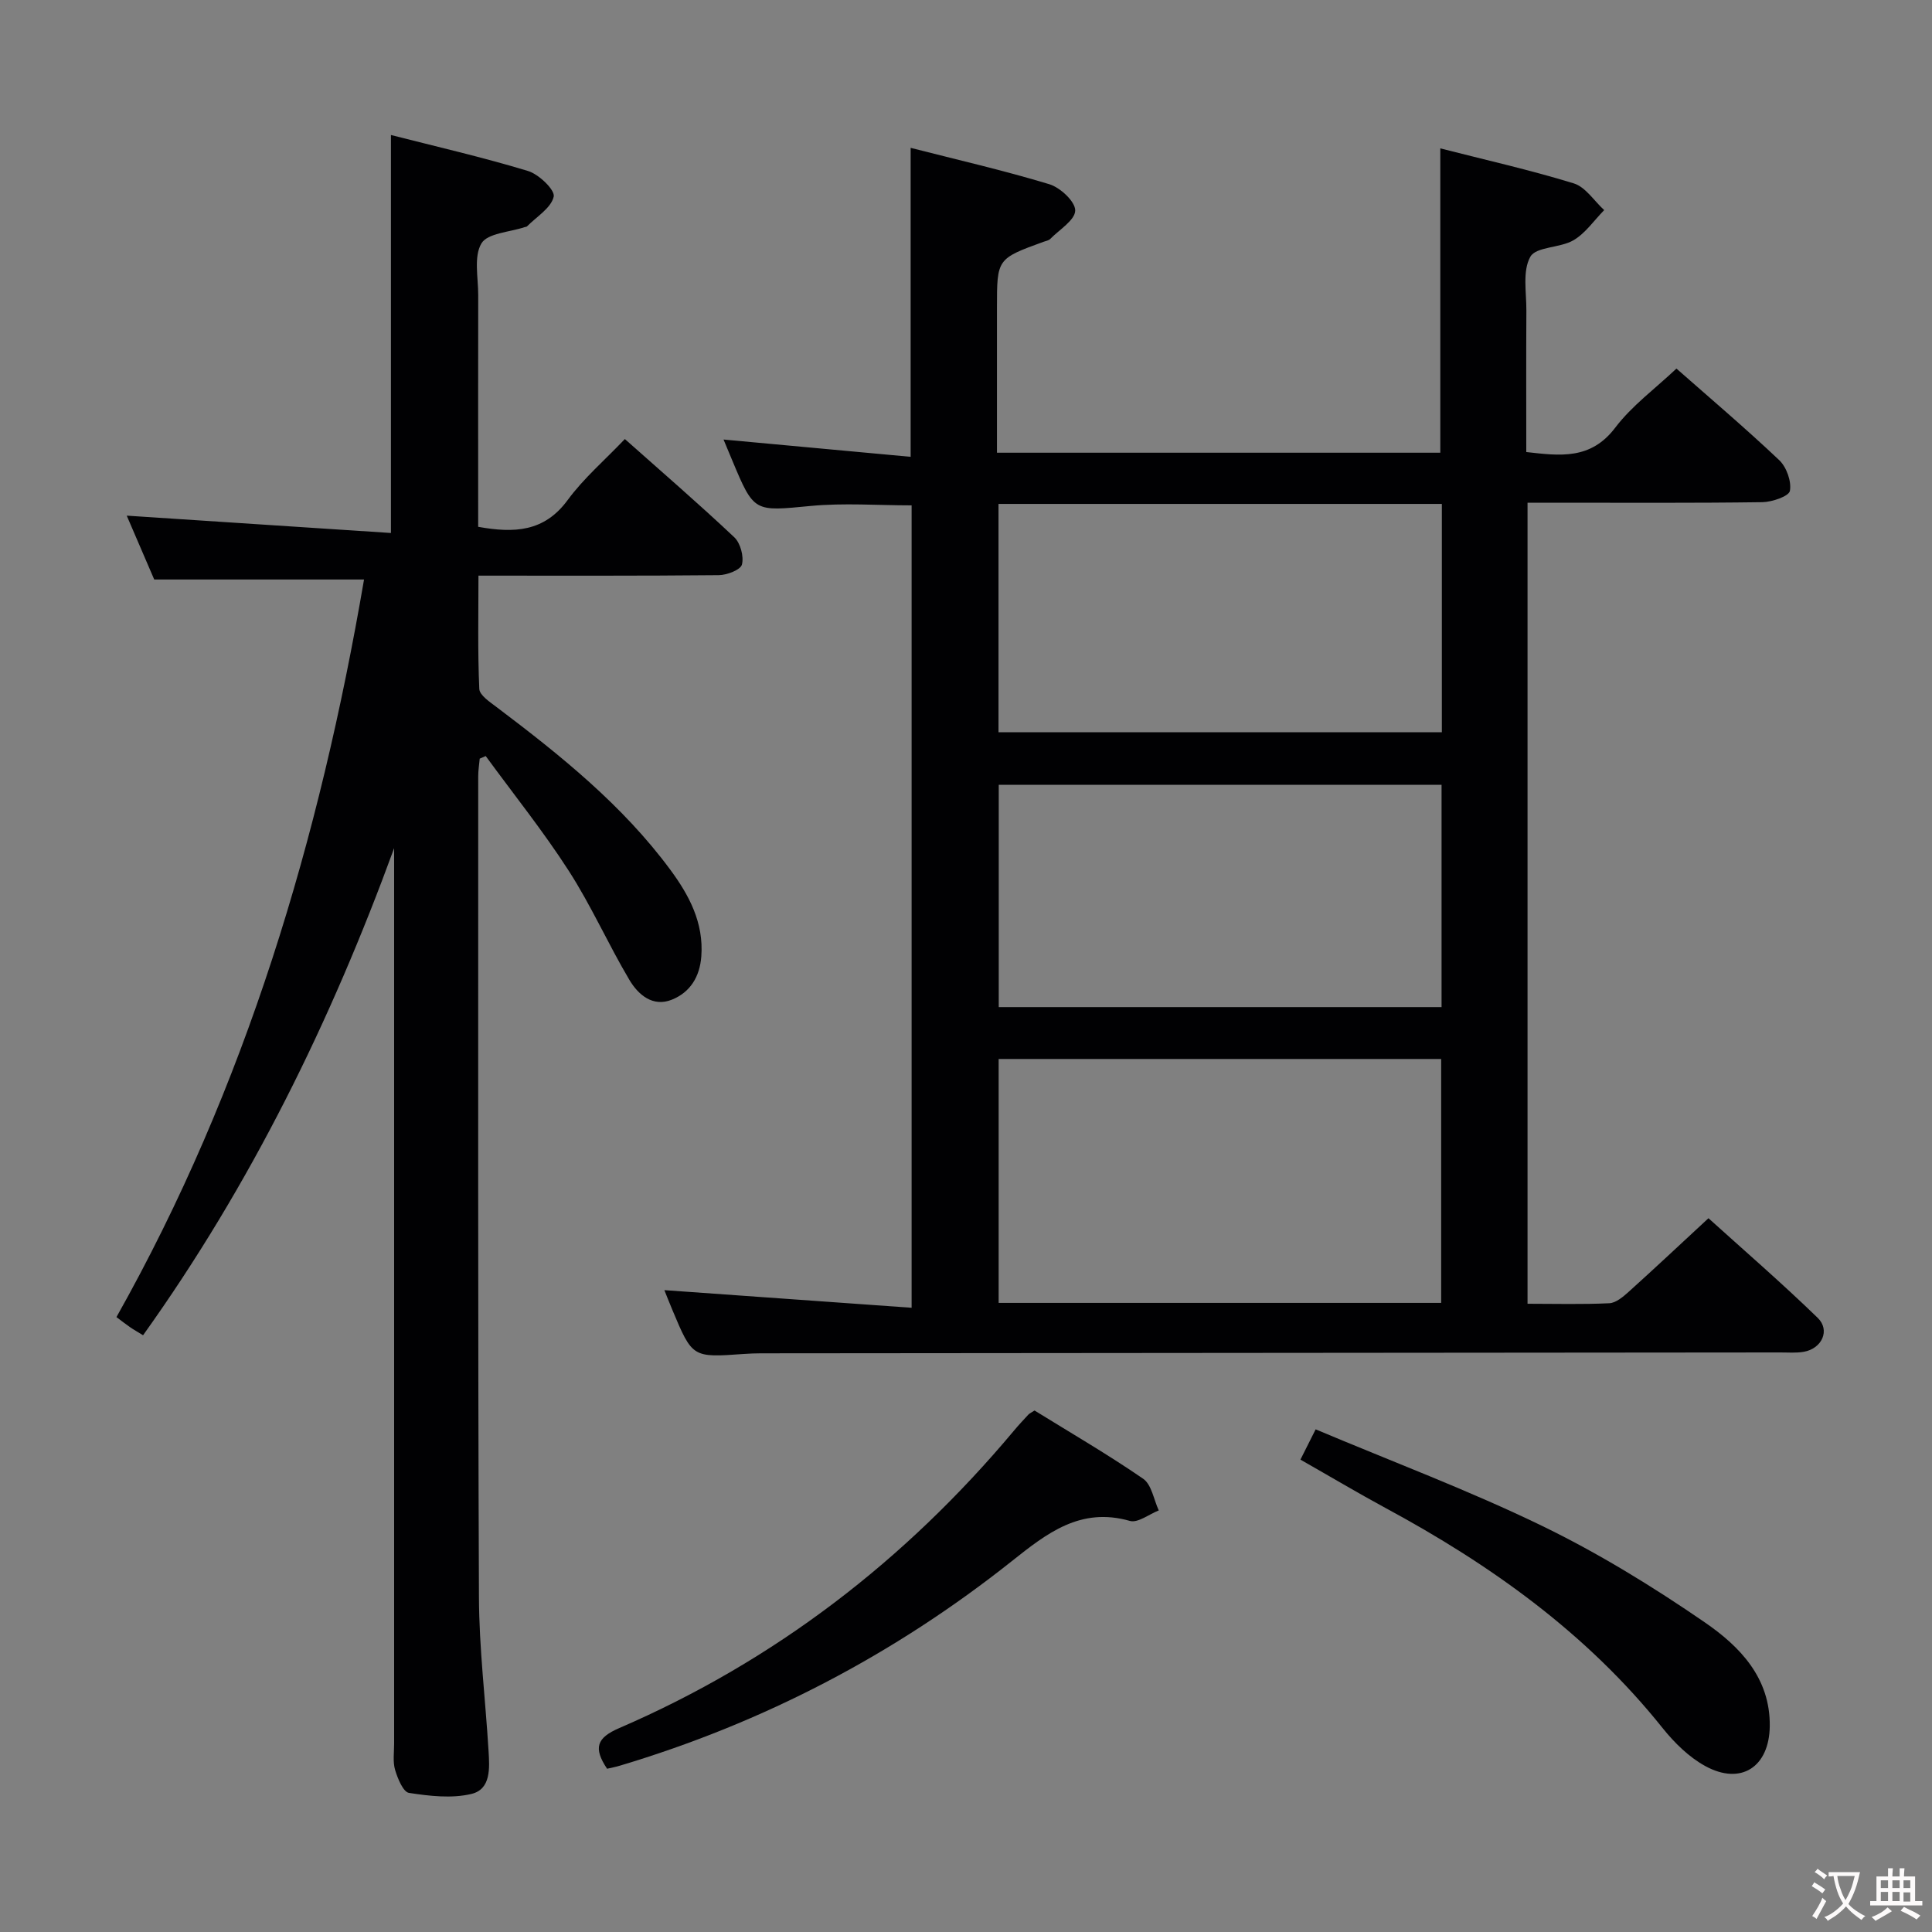 <svg enable-background="new 0 0 400 400" viewBox="0 0 400 400" xmlns="http://www.w3.org/2000/svg"><rect x="0" y="0" width="400" height="400" fill="#808080" stroke="none"/><g fill="#010103"><path d="m137.55 267.11c16.89 1.2 33.86 2.41 51.19 3.65 0-56.23 0-111.15 0-166.13-7.04 0-14.02-.53-20.88.12-11.75 1.12-11.72 1.43-16.29-9.51-.57-1.36-1.13-2.72-1.77-4.24 13.08 1.21 25.83 2.39 38.74 3.58 0-21.77 0-42.49 0-63.97 9.62 2.46 19.27 4.67 28.71 7.53 2.27.69 5.39 3.6 5.36 5.45-.03 1.99-3.28 3.95-5.17 5.88-.32.33-.89.41-1.36.58-9.67 3.52-9.67 3.52-9.67 13.66v30.02h91.79c0-20.97 0-41.68 0-63.01 9.14 2.34 18.5 4.44 27.64 7.25 2.43.75 4.21 3.63 6.29 5.53-2.09 2.12-3.86 4.77-6.34 6.23-2.78 1.64-7.76 1.31-8.95 3.43-1.66 2.95-.8 7.37-.82 11.17-.06 9.67-.02 19.31-.02 29.26 7 .79 13.34 1.65 18.42-5.05 3.46-4.56 8.28-8.08 12.67-12.23 6.89 6.07 14.26 12.32 21.27 18.95 1.52 1.44 2.58 4.41 2.22 6.37-.21 1.12-3.69 2.31-5.71 2.34-14.33.2-28.66.11-43 .11-1.79 0-3.57 0-5.61 0v165.85c5.74 0 11.35.16 16.94-.11 1.4-.07 2.9-1.38 4.07-2.43 5.32-4.79 10.53-9.69 16.45-15.17 7.03 6.36 15.03 13.27 22.61 20.62 2.65 2.57.88 6.36-2.85 7.03-1.62.29-3.32.13-4.99.14-70.33.06-140.66.12-210.98.18-1.16 0-2.33.05-3.49.13-10.66.77-10.66.78-14.79-9.06-.68-1.62-1.32-3.25-1.68-4.15zm160.83 2.64c0-17.09 0-33.76 0-50.5-30.72 0-60.99 0-91.62 0v50.5zm-91.65-118.15h91.79c0-15.89 0-31.45 0-47.27-30.69 0-61.08 0-91.79 0zm.05 56.91h91.68c0-15.51 0-30.7 0-46.03-30.73 0-61.09 0-91.68 0z"/><path d="m75.37 119.98c-14.62 0-28.69 0-43.44 0-1.71-3.97-3.79-8.8-5.69-13.22 18.2 1.19 36.34 2.38 54.7 3.59 0-28.08 0-54.93 0-82.4 9.31 2.38 18.95 4.59 28.38 7.45 2.25.68 5.63 3.95 5.32 5.31-.53 2.35-3.54 4.15-5.53 6.16-.1.1-.31.1-.47.15-3.11 1.05-7.7 1.24-8.97 3.38-1.62 2.75-.65 7.08-.66 10.73-.03 14.33-.01 28.66-.01 42.99v4.95c7.44 1.34 13.67 1.08 18.52-5.53 3.32-4.52 7.69-8.27 11.85-12.64 7.67 6.82 15.31 13.41 22.65 20.33 1.28 1.21 2.02 3.97 1.59 5.65-.28 1.1-3.11 2.19-4.8 2.2-16.32.16-32.63.1-49.75.1 0 7.97-.17 15.71.17 23.44.06 1.32 2.19 2.72 3.59 3.78 13.18 9.95 26.05 20.26 35.96 33.67 3.89 5.27 6.94 10.96 6.42 17.94-.32 4.25-2.32 7.44-6.09 8.96-3.96 1.6-6.98-1.04-8.78-4.06-4.41-7.42-7.92-15.4-12.59-22.64-5.28-8.2-11.42-15.85-17.18-23.74-.41.18-.83.36-1.24.54-.11 1.21-.31 2.42-.31 3.63.01 56.65-.08 113.31.15 169.96.04 10.62 1.35 21.23 1.99 31.85.21 3.52.54 7.94-3.57 8.91-4.08.97-8.66.43-12.9-.22-1.2-.18-2.34-2.96-2.87-4.73-.51-1.69-.21-3.63-.21-5.46-.01-59.99 0-119.97 0-179.96 0-1.82 0-3.63 0-5.45-13.08 35.81-29.67 69.66-51.98 100.85-1.11-.69-1.96-1.16-2.75-1.71-.82-.56-1.6-1.19-2.76-2.05 26.83-47.67 42.1-99.22 51.26-152.71z"/><path d="m125.69 366.2c-2.89-4.33-2.15-6.41 2.54-8.43 32.17-13.9 59.22-34.72 81.69-61.56.96-1.15 1.98-2.24 3-3.34.22-.23.54-.37 1.27-.84 7.4 4.58 15.14 9.07 22.49 14.13 1.75 1.21 2.19 4.32 3.23 6.56-2.01.78-4.33 2.64-5.98 2.17-10.25-2.93-17.2 2.57-24.46 8.34-24.32 19.32-51.41 33.46-81.19 42.35-.79.24-1.6.39-2.59.62z"/><path d="m269.24 302.2c1.08-2.16 1.95-3.89 3.15-6.27 15.75 6.64 31.62 12.59 46.8 19.95 11.74 5.69 22.99 12.6 33.75 20 7.22 4.96 13.61 11.47 13.47 21.54-.12 8.43-5.97 12.27-13.36 8.22-3.38-1.85-6.4-4.83-8.84-7.88-15.68-19.62-35.59-33.81-57.45-45.6-5.7-3.09-11.26-6.4-17.52-9.96z"/></g><path d="m377.9 391.2c-.2.3-.4.5-.6.8-.7-.6-1.4-1-2.2-1.5.2-.3.4-.5.5-.8.6.4 1.4.8 2.3 1.5zm-1.8 6.1c-.2-.2-.5-.4-.9-.6.4-.6.8-1.2 1.2-1.9s.7-1.3.9-1.9c.3.3.5.5.8.7-.7 1.3-1.4 2.6-2 3.7zm2.2-9c-.3.3-.5.5-.6.8-.6-.6-1.3-1.1-2-1.5.3-.3.5-.5.6-.7.6.5 1.3.9 2 1.4zm.3.2v-.9h2 4.5c-.3 1.3-.6 2.5-1 3.6s-.9 2.1-1.4 3c.4.5 1 1 1.6 1.4s1.2.8 1.9 1.1c-.3.2-.5.4-.8.8-.4-.3-1-.7-1.6-1.2s-1.2-1.1-1.6-1.6c-.5.6-1.1 1.1-1.7 1.6s-1.4.9-2.1 1.4c-.1-.3-.3-.5-.7-.8.6-.2 1.2-.5 1.9-1s1.4-1.1 2-1.8c-.5-.8-.9-1.6-1.2-2.5s-.6-2-.8-3.2c-.4.1-.7.1-1 .1zm2.5 2.7c.3 1 .7 1.7 1 2.2.3-.5.6-1.1 1-2s.6-1.9.9-3h-3.2-.4c.1.9.3 1.8.7 2.8z" fill="#fcfafa"/><path d="m396.5 388.5v1.5 3.6h1.5v.9c-.4 0-1 0-1.7 0h-7.9c-.5 0-.9 0-1.2 0v-.9h1.3v-3.5c0-.7 0-1.2 0-1.6h2.4c0-.8 0-1.4 0-1.7h1c0 .3-.1.8-.1 1.7h1.5c0-.8 0-1.4 0-1.7h1c0 .3-.1.9-.1 1.7zm-8.2 9.2c-.2-.3-.5-.5-.8-.8.8-.3 1.4-.6 1.9-.9s1-.7 1.4-1.1c.3.3.6.5.9.8-1.6 1-2.8 1.6-3.4 2zm2.6-6.8v-1.6h-1.5v1.6zm0 2.7v-1.9h-1.5v1.9zm2.4-2.7v-1.6h-1.5v1.6zm0 2.7v-1.9h-1.5v1.9zm.2 2 .7-.8c.4.2.9.5 1.6.8s1.3.7 1.8 1c-.3.3-.5.5-.8.8-.4-.3-1.5-1-3.3-1.8zm2-4.7v-1.6h-1.4v1.6zm0 2.8v-1.9h-1.4v1.9z" fill="#fcfafa"/></svg>